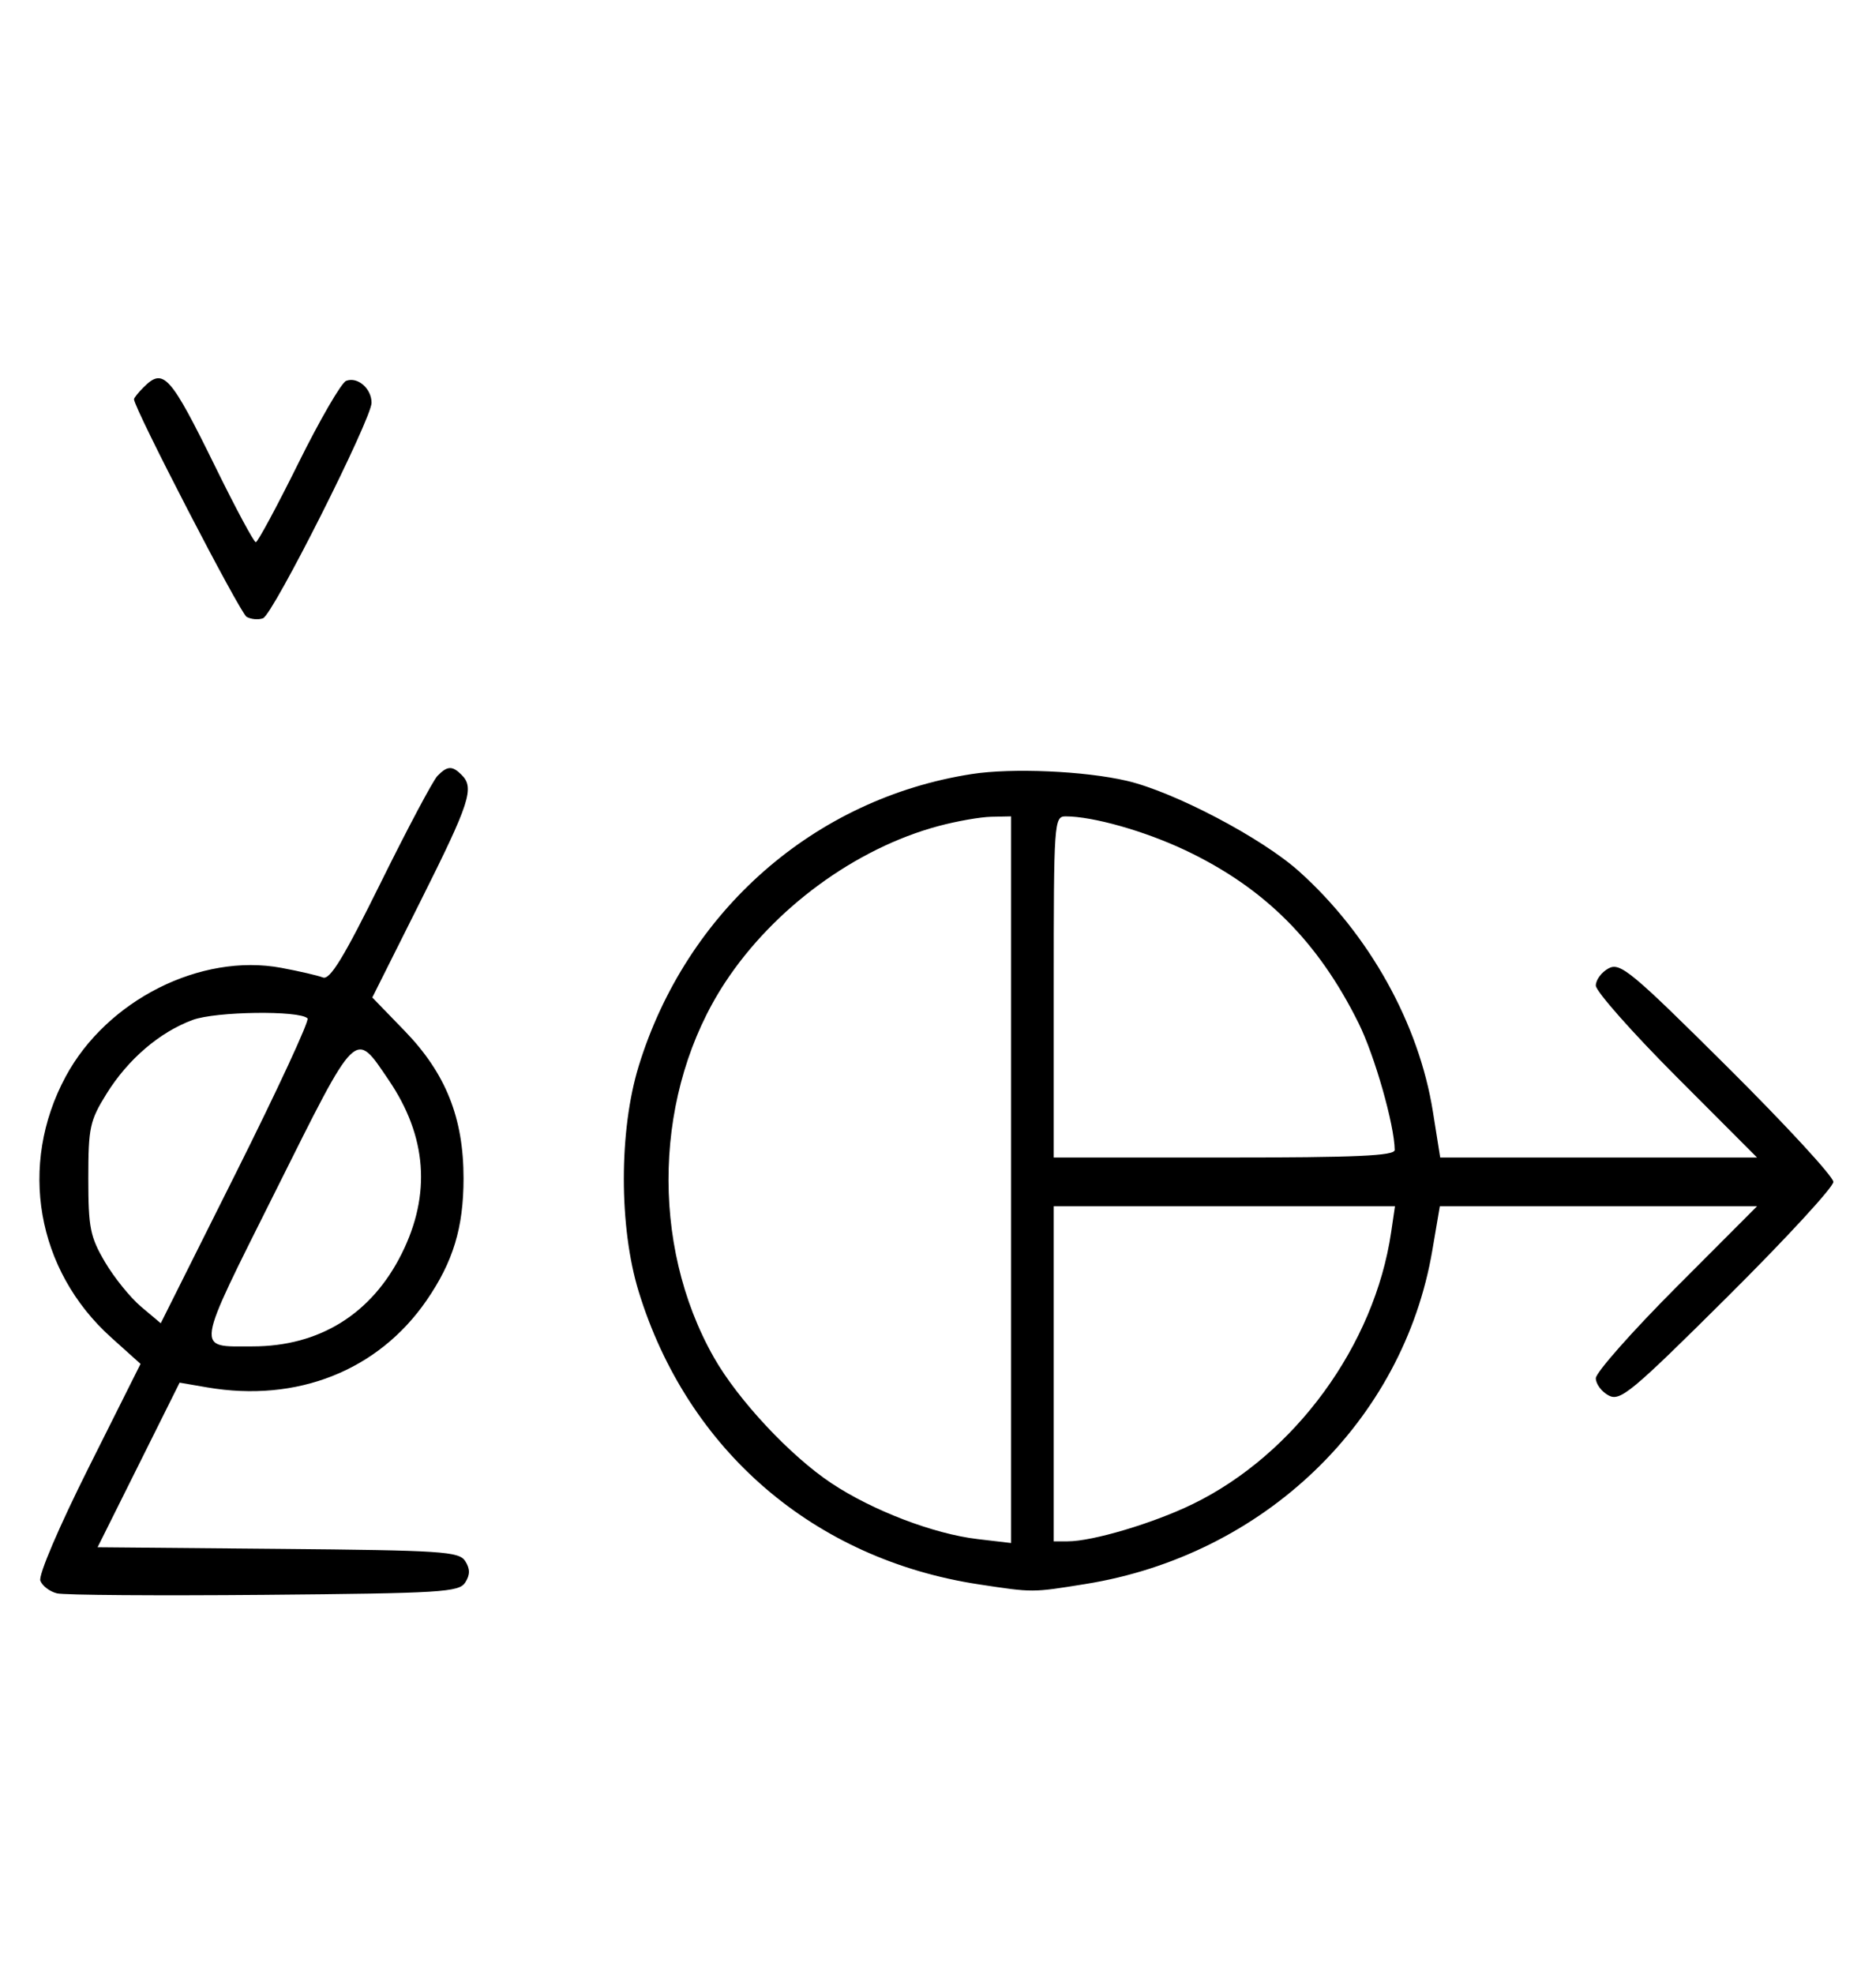 <svg xmlns="http://www.w3.org/2000/svg" width="308" height="324" viewBox="0 0 308 324" version="1.1">
	<path d="M 23.571 63.571 C 22.707 64.436, 22 65.317, 22 65.531 C 22 66.993, 39.421 100.653, 40.488 101.252 C 41.225 101.665, 42.440 101.768, 43.188 101.481 C 44.837 100.849, 61 68.755, 61 66.115 C 61 63.770, 58.710 61.790, 56.832 62.511 C 56.050 62.811, 52.520 68.894, 48.986 76.028 C 45.453 83.163, 42.308 89, 41.997 89 C 41.687 89, 38.748 83.534, 35.467 76.853 C 27.925 61.499, 26.847 60.296, 23.571 63.571 M 71.821 127.358 C 71.095 128.105, 66.907 135.987, 62.516 144.875 C 56.439 157.177, 54.171 160.894, 53.016 160.445 C 52.182 160.120, 49.114 159.410, 46.198 158.867 C 32.951 156.400, 17.538 164.165, 10.781 176.712 C 2.963 191.227, 5.975 208.499, 18.250 219.535 L 23.075 223.873 14.553 240.895 C 9.641 250.706, 6.283 258.573, 6.626 259.467 C 6.953 260.320, 8.183 261.252, 9.360 261.538 C 10.537 261.825, 25.851 261.933, 43.391 261.780 C 72.497 261.524, 75.379 261.347, 76.386 259.750 C 77.191 258.474, 77.191 257.526, 76.386 256.250 C 75.382 254.658, 72.613 254.476, 45.654 254.235 L 16.024 253.970 22.757 240.461 L 29.490 226.951 33.995 227.725 C 48.763 230.264, 62.105 224.975, 70.045 213.434 C 74.401 207.103, 76.099 201.499, 76.106 193.436 C 76.113 183.506, 73.191 176.187, 66.432 169.209 L 61.124 163.729 69.062 147.876 C 77.139 131.747, 77.927 129.327, 75.800 127.200 C 74.255 125.655, 73.447 125.688, 71.821 127.358 M 159.536 127.055 C 133.727 131.063, 112.693 149.508, 104.858 175 C 101.607 185.580, 101.607 201.420, 104.858 212 C 112.875 238.086, 133.666 255.966, 160.753 260.068 C 169.684 261.420, 169.374 261.421, 178.192 260.006 C 207.495 255.303, 230.376 233.309, 235.155 205.250 L 236.390 198 262.431 198 L 288.472 198 275.236 211.263 C 267.956 218.558, 262 225.292, 262 226.228 C 262 227.164, 262.944 228.435, 264.097 229.052 C 266 230.070, 267.809 228.570, 283.597 212.875 C 293.169 203.360, 301 194.866, 301 194 C 301 193.134, 293.169 184.640, 283.597 175.125 C 267.809 159.430, 266 157.930, 264.097 158.948 C 262.944 159.565, 262 160.836, 262 161.772 C 262 162.708, 267.956 169.442, 275.236 176.737 L 288.472 190 262.462 190 L 236.451 190 235.254 182.477 C 232.950 167.998, 224.789 153.352, 213.268 143.019 C 207.157 137.538, 192.777 129.982, 185 128.165 C 178.082 126.548, 166.148 126.028, 159.536 127.055 M 154.072 135.591 C 140.454 139.252, 127.030 149.097, 119.028 161.292 C 107.379 179.047, 106.633 204.174, 117.203 222.808 C 121.161 229.786, 129.754 238.979, 136.516 243.467 C 143.279 247.956, 153.295 251.782, 160.499 252.629 L 166 253.275 166 193.638 L 166 134 162.750 134.066 C 160.963 134.102, 157.057 134.788, 154.072 135.591 M 173 162 L 173 190 201 190 C 222.743 190, 228.996 189.721, 228.983 188.750 C 228.925 184.609, 225.691 173.264, 223.050 167.941 C 216.384 154.507, 207.585 145.724, 194.639 139.581 C 187.965 136.414, 179.447 134, 174.951 134 C 173.063 134, 173 134.902, 173 162 M 31.627 167.417 C 26.202 169.422, 21.016 173.865, 17.500 179.519 C 14.741 183.955, 14.500 185.073, 14.500 193.422 C 14.500 201.509, 14.798 203.007, 17.230 207.145 C 18.732 209.699, 21.408 213.007, 23.176 214.495 L 26.392 217.201 38.754 192.492 C 45.553 178.902, 50.835 167.502, 50.491 167.158 C 49.157 165.824, 35.427 166.013, 31.627 167.417 M 45.251 195.485 C 31.848 222.317, 32.044 221, 41.456 221 C 52.440 221, 61.002 215.686, 65.940 205.804 C 70.811 196.056, 70.097 186.522, 63.804 177.265 C 58.186 169.002, 58.761 168.437, 45.251 195.485 M 173 225.500 L 173 253 175.290 253 C 179.379 253, 189.351 250.029, 195.807 246.888 C 212.591 238.720, 225.673 220.803, 228.399 202.250 L 229.024 198 201.012 198 L 173 198 173 225.500 " stroke="none" fill="black" fill-rule="evenodd"/>
</svg>